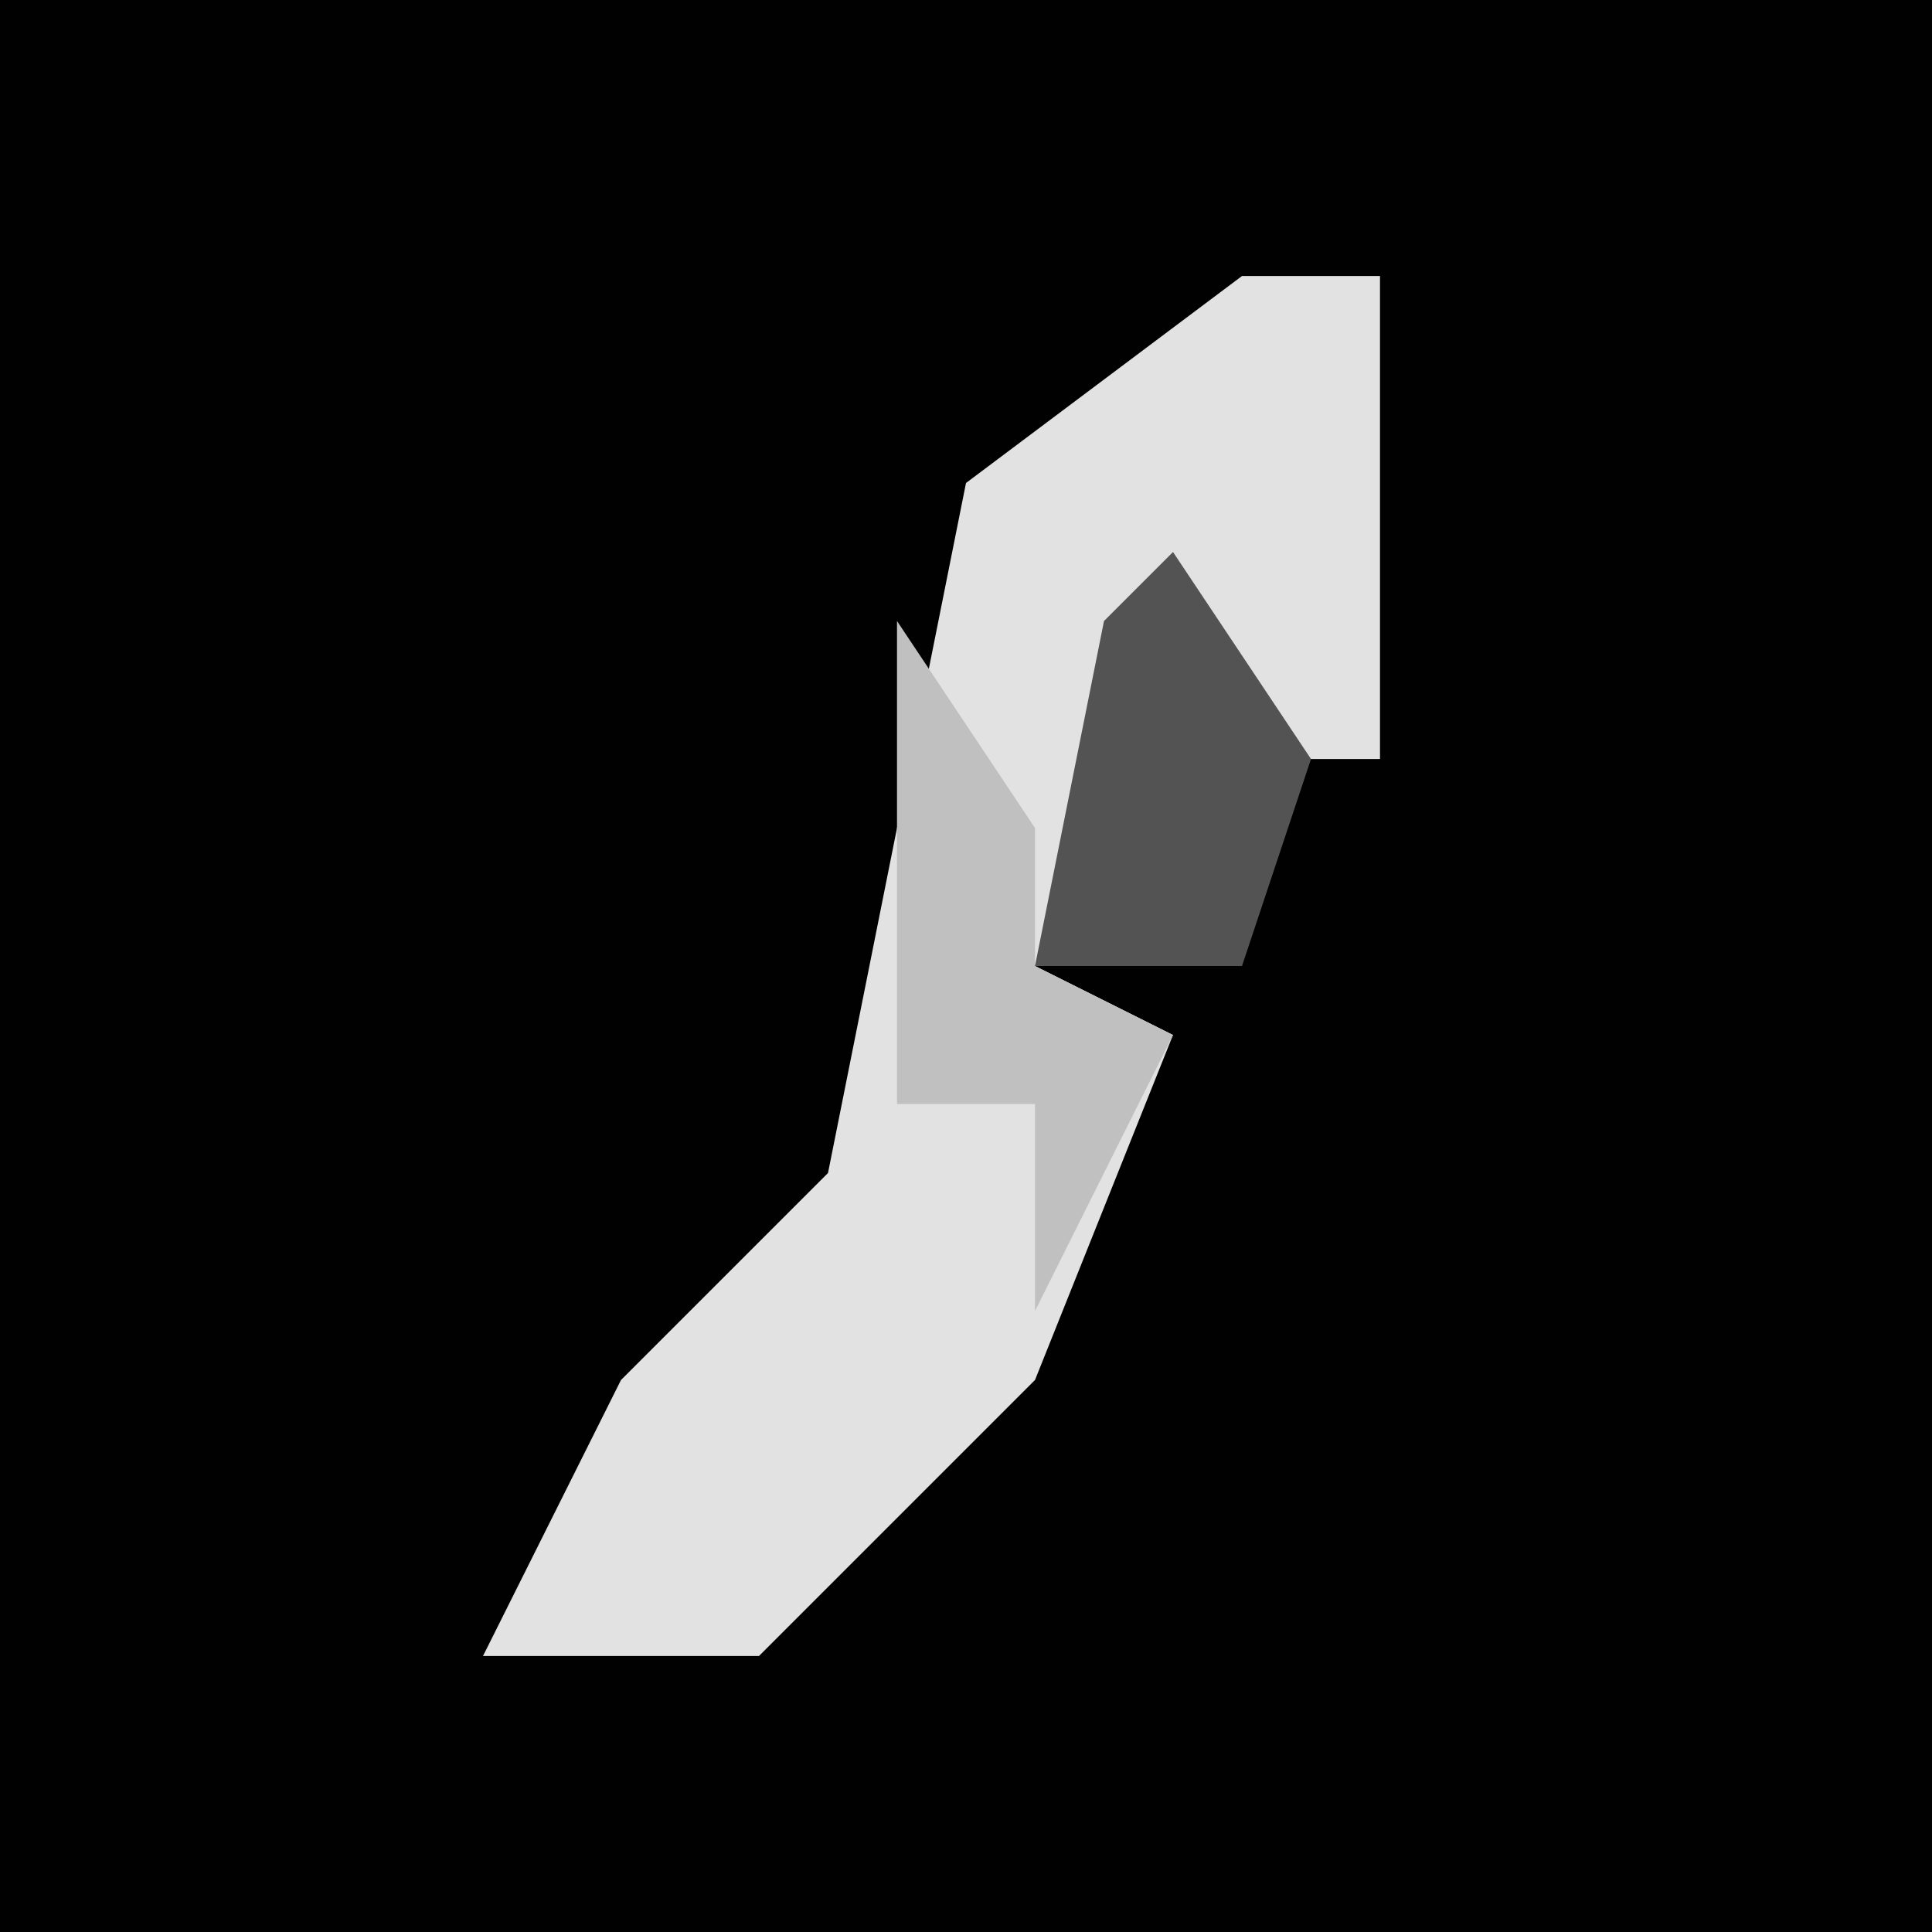 <?xml version="1.0" encoding="UTF-8"?>
<svg version="1.1" xmlns="http://www.w3.org/2000/svg" width="28" height="28">
<path d="M0,0 L28,0 L28,28 L0,28 Z " fill="#010101" transform="translate(0,0)"/>
<path d="M0,0 L2,0 L2,7 L0,7 L-1,5 L-3,10 L-1,11 L-3,16 L-7,20 L-11,20 L-9,16 L-6,13 L-4,3 Z " fill="#E2E2E2" transform="translate(18,4)"/>
<path d="M0,0 L2,3 L2,5 L4,6 L2,10 L2,7 L0,7 Z " fill="#C0C0C0" transform="translate(13,9)"/>
<path d="M0,0 L2,3 L1,6 L-2,6 L-1,1 Z " fill="#535353" transform="translate(17,8)"/>
</svg>
